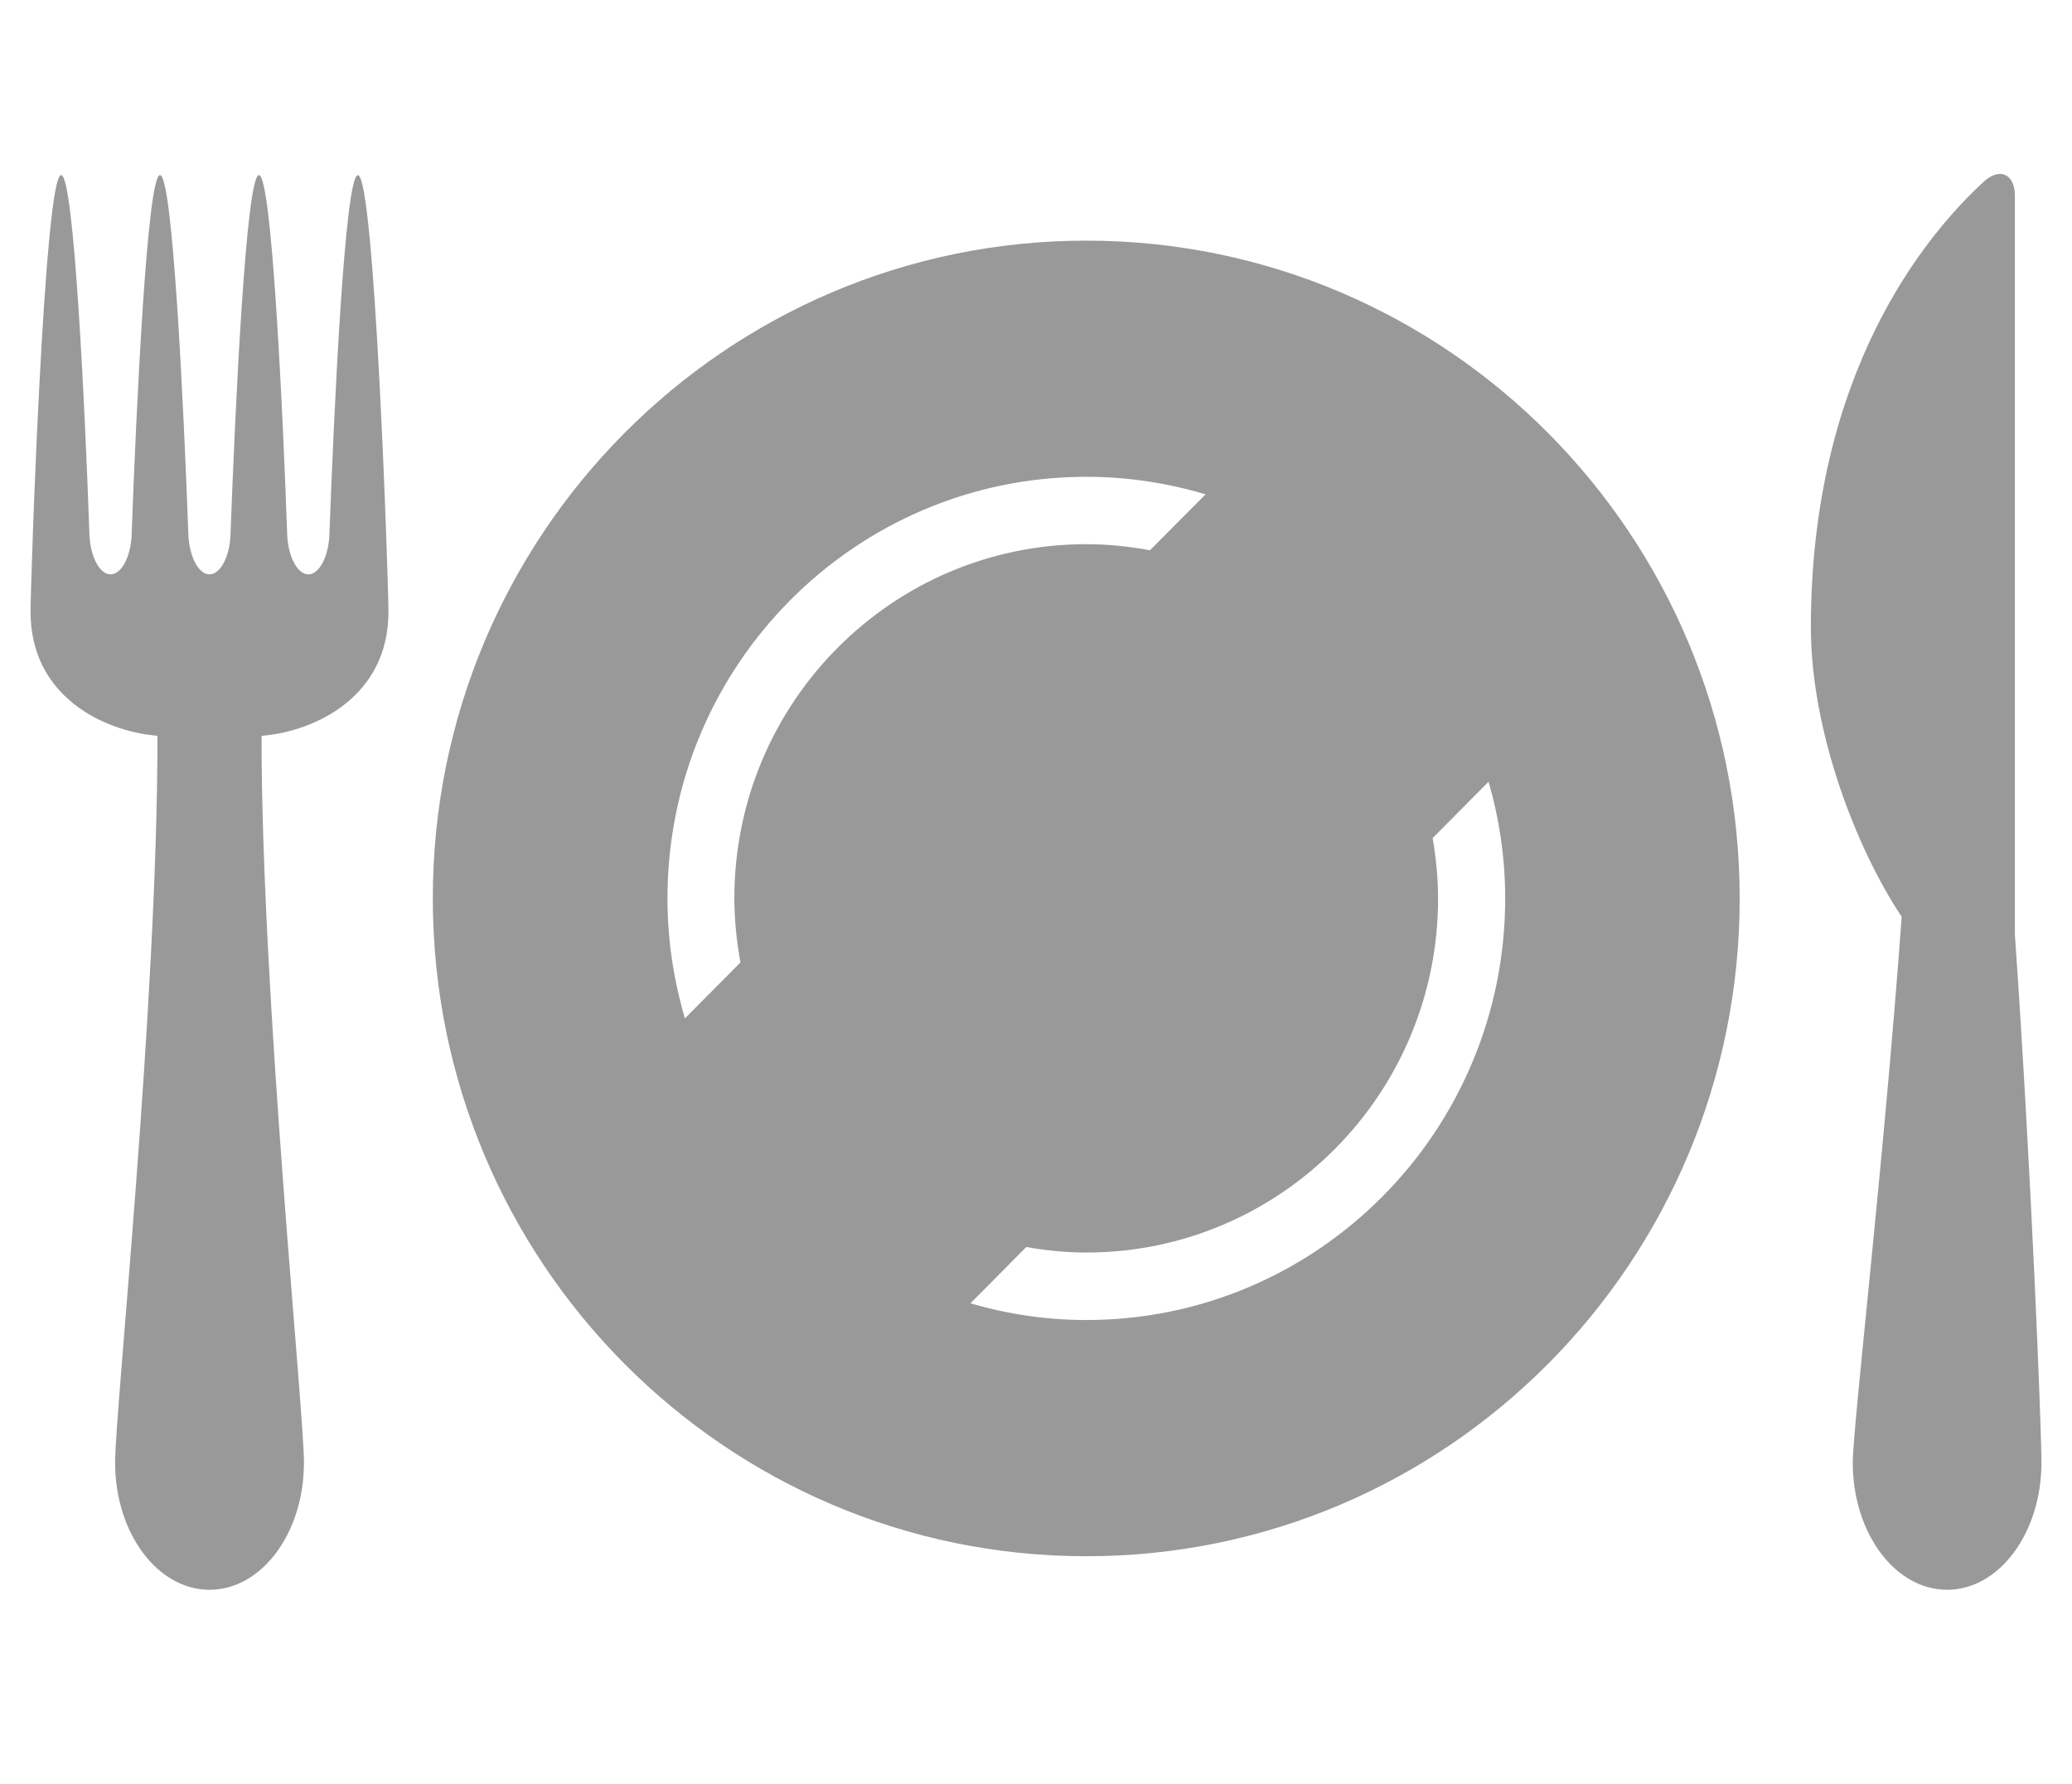 <?xml version="1.0" encoding="utf-8"?>
<!-- Generator: Adobe Illustrator 16.0.0, SVG Export Plug-In . SVG Version: 6.00 Build 0)  -->
<!DOCTYPE svg PUBLIC "-//W3C//DTD SVG 1.1//EN" "http://www.w3.org/Graphics/SVG/1.1/DTD/svg11.dtd">
<svg version="1.1" id="Layer_1" xmlns="http://www.w3.org/2000/svg" xmlns:xlink="http://www.w3.org/1999/xlink" x="0px" y="0px"
	 width="36px" height="31px" viewBox="0 0 36 31" enable-background="new 0 0 36 31" xml:space="preserve">
<g>
	<path fill="#999999" d="M18.875,4.182c-6.272,0-11.355,5.118-11.355,11.431c0,6.313,5.083,11.432,11.355,11.432
		c6.271,0,11.351-5.118,11.351-11.432C30.227,9.3,25.146,4.182,18.875,4.182z M12.865,16.726l-0.965,0.972
		c-0.194-0.661-0.303-1.36-0.303-2.085c0-4.046,3.258-7.327,7.279-7.327c0.72,0,1.414,0.109,2.07,0.305L19.98,9.563
		c-0.359-0.066-0.727-0.106-1.105-0.106c-3.377,0-6.116,2.757-6.116,6.155C12.76,15.993,12.799,16.364,12.865,16.726z M18.875,22.94
		c-0.7,0-1.374-0.104-2.014-0.29l0.97-0.979c0.339,0.06,0.687,0.096,1.044,0.096c3.375,0,6.111-2.756,6.111-6.155
		c0-0.358-0.037-0.708-0.094-1.048l0.971-0.979c0.186,0.645,0.289,1.324,0.289,2.027C26.152,19.658,22.893,22.94,18.875,22.94z
		 M5.723,9.292c-0.014,0.381-0.177,0.69-0.366,0.69c-0.189,0-0.352-0.31-0.367-0.69C4.913,7.097,4.721,3.043,4.499,3.043
		c-0.223,0-0.414,4.054-0.494,6.249c-0.013,0.381-0.176,0.69-0.366,0.69c-0.188,0-0.352-0.31-0.366-0.69
		c-0.08-2.195-0.27-6.249-0.493-6.249c-0.222,0-0.413,4.054-0.493,6.249c-0.013,0.381-0.176,0.69-0.367,0.69
		c-0.188,0-0.352-0.31-0.366-0.69C1.477,7.097,1.286,3.043,1.063,3.043c-0.294,0-0.532,7.057-0.532,7.591
		c0,1.462,1.258,2.074,2.205,2.153C2.737,17.468,2,24.496,2,25.419c0,1.222,0.735,2.209,1.64,2.209c0.907,0,1.641-0.987,1.641-2.209
		c0-0.923-0.737-8.105-0.737-12.631c0.947-0.079,2.205-0.691,2.205-2.153c0-0.534-0.238-7.591-0.531-7.591
		C5.994,3.043,5.803,7.097,5.723,9.292z M35.008,16.244V3.406c0-0.38-0.26-0.509-0.545-0.245c-0.996,0.916-3,3.308-3,7.74
		c0,1.789,0.775,3.824,1.578,5.031c-0.309,4.266-0.85,8.864-0.85,9.487c0,1.222,0.734,2.209,1.639,2.209s1.639-0.987,1.639-2.209
		C35.469,24.82,35.293,20.34,35.008,16.244z"/>
</g>
</svg>
